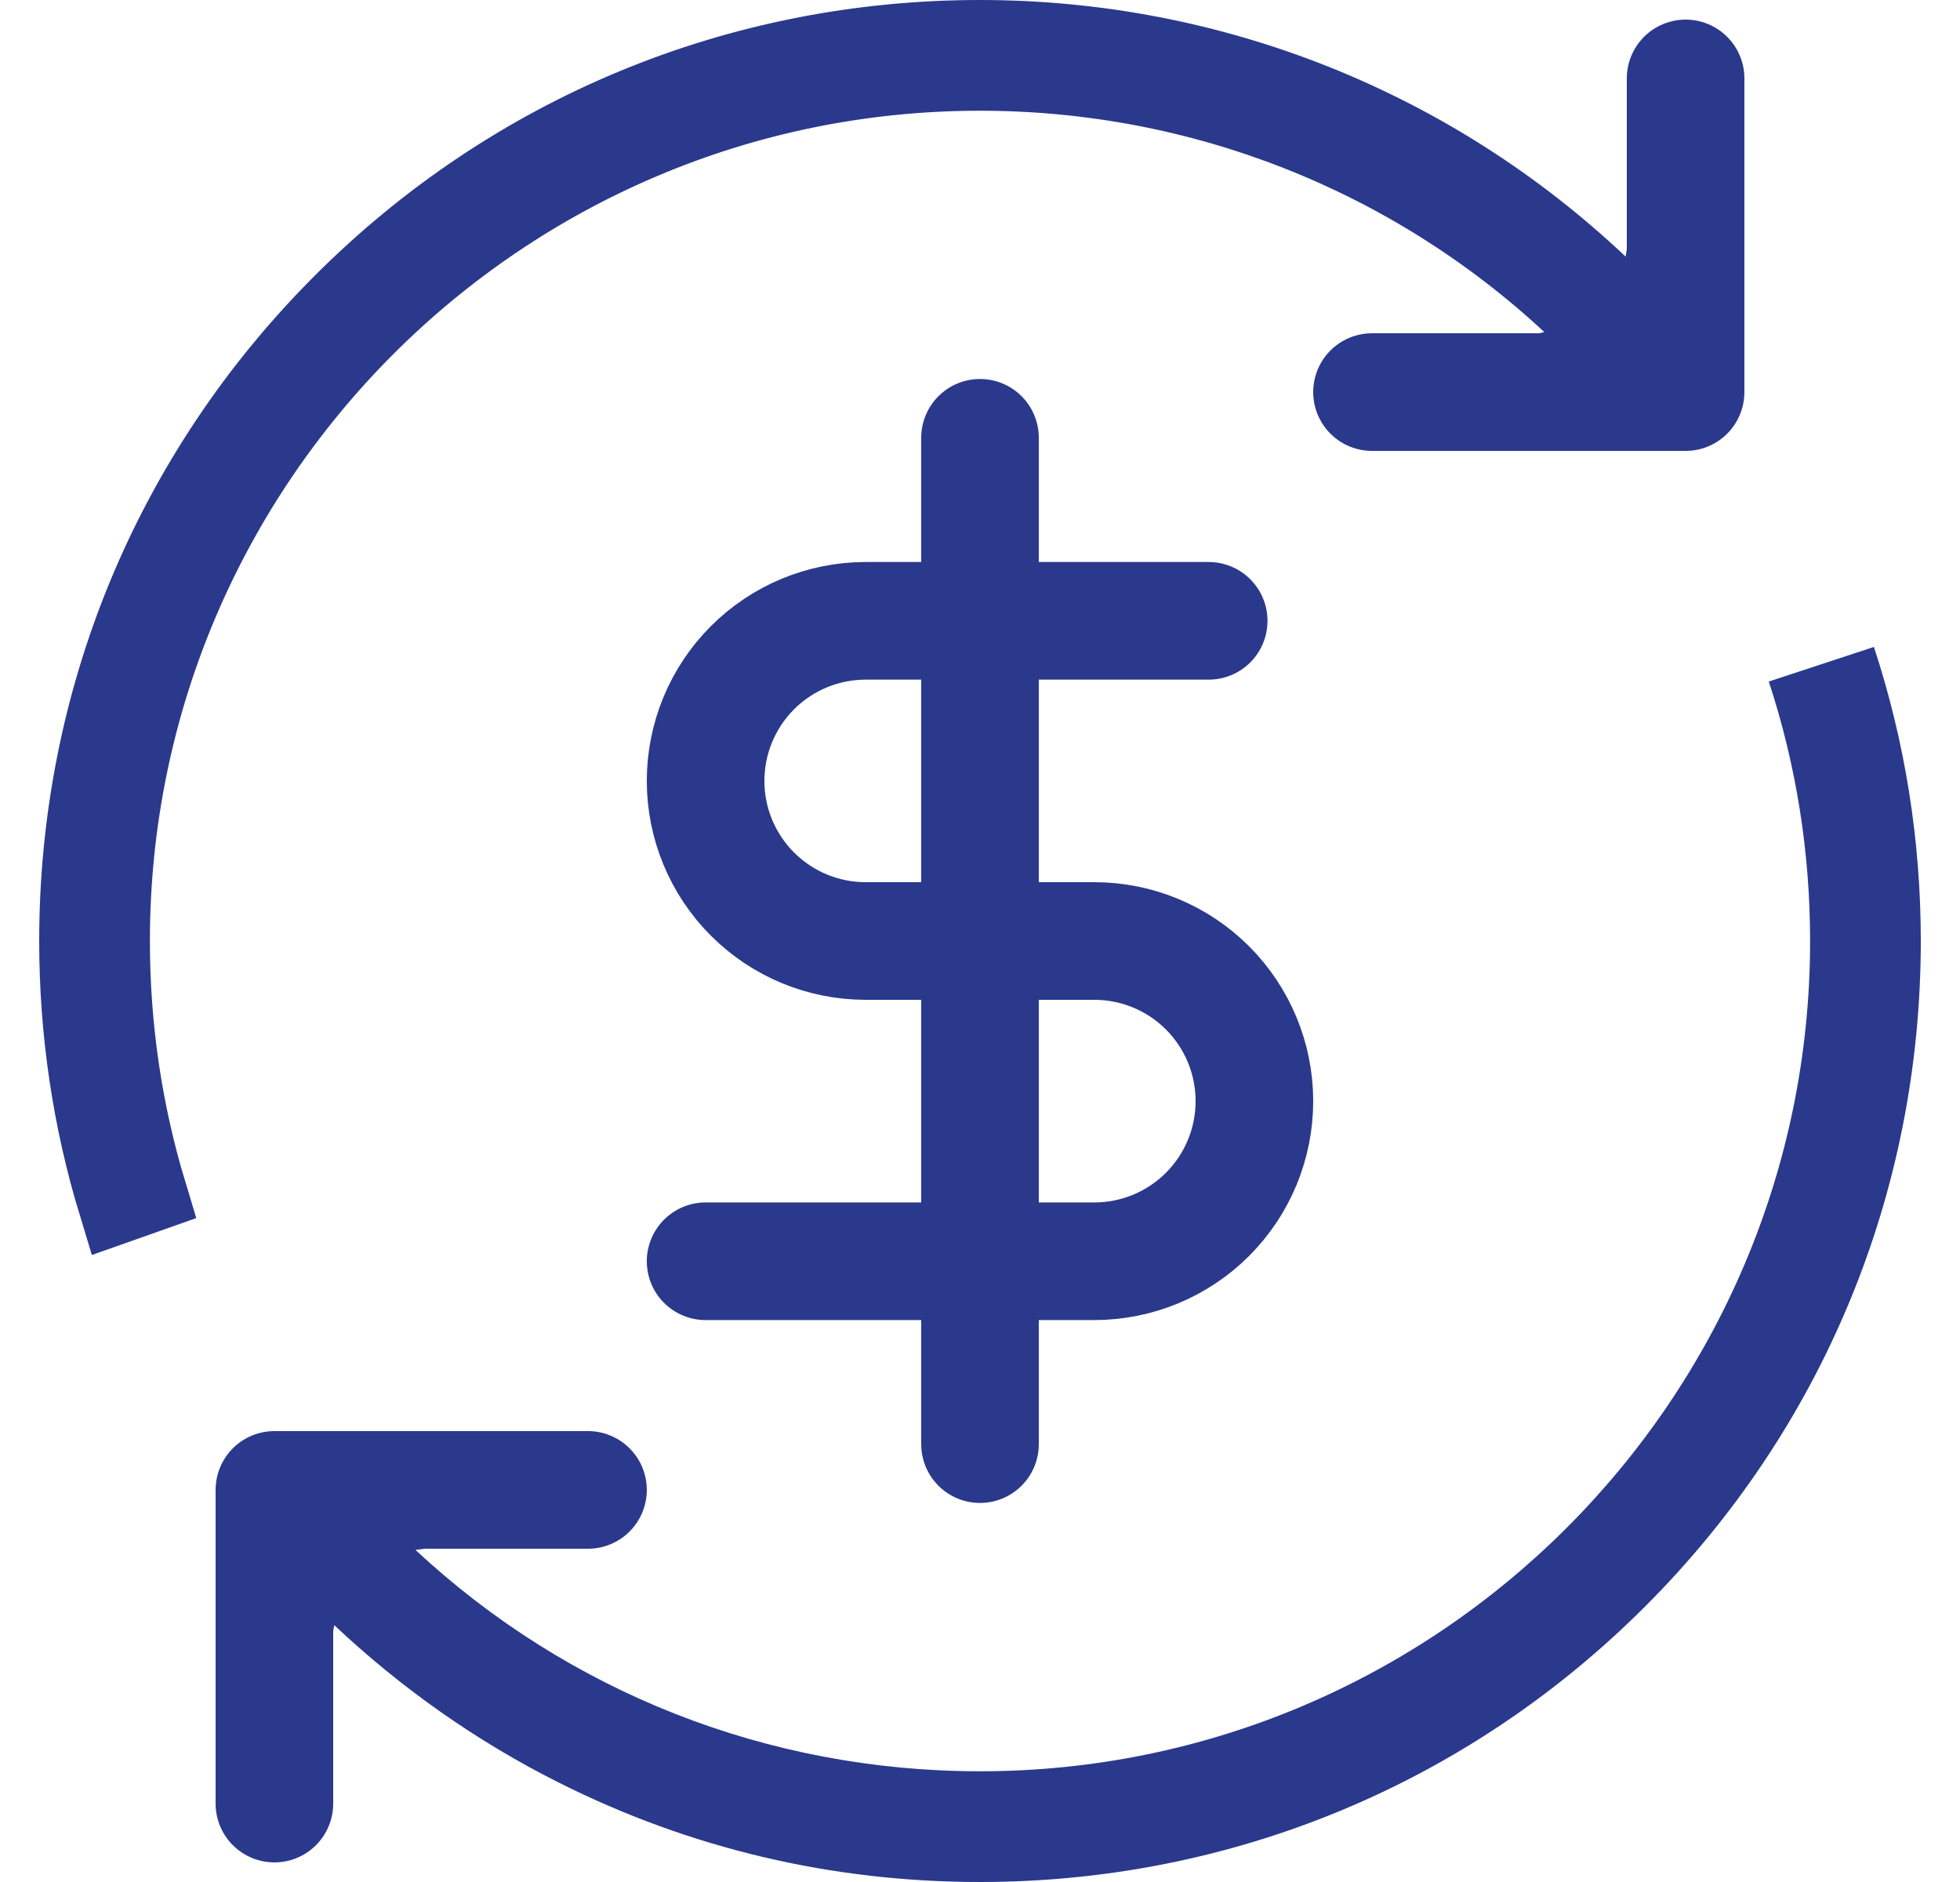 <svg width="25" height="24" viewBox="0 0 25 24" fill="none" xmlns="http://www.w3.org/2000/svg">
<path d="M23.902 8.25L22.561 8.691C22.911 9.755 23.088 10.868 23.088 12C23.088 17.838 18.338 22.588 12.5 22.588C9.787 22.588 7.243 21.575 5.299 19.765L7.323 19.5V18.353L3 18.5L2.853 22.588H3.919L4.264 20.725C5.115 21.527 6.082 22.208 7.123 22.73C8.8 23.573 10.61 24 12.5 24C15.705 24 18.719 22.752 20.985 20.485C23.252 18.219 24.5 15.205 24.5 12C24.5 10.718 24.299 9.457 23.902 8.25Z" fill="#2A398C"/>
<path d="M19.811 4.724L20.734 4.512L20.04 3.867C18 1.973 15.322 0.91 12.5 0.91C6.384 0.91 1.41 5.884 1.41 12C1.41 13.099 1.569 14.18 1.884 15.22L1.499 15.356C1.169 14.272 1.002 13.146 1.002 12C1.002 8.928 2.197 6.042 4.37 3.87C6.542 1.697 9.428 0.502 12.5 0.502C15.462 0.502 18.267 1.631 20.39 3.637L21.09 4.298L21.232 3.347L21.437 1.97L21.625 1.955L21.515 5.014L18.178 5.128V5.101L19.811 4.724Z" stroke="#2A398C" stroke-width="1.004"/>
<path d="M17.5 5H21.5V1" stroke="#2A398C" stroke-width="1.5" stroke-linecap="round" stroke-linejoin="round"/>
<path d="M7.5 19L3.5 19L3.5 23" stroke="#2A398C" stroke-width="1.5" stroke-linecap="round" stroke-linejoin="round"/>
<path d="M12.5 5.583V18.416" stroke="#2A398C" stroke-width="1.5" stroke-linecap="round" stroke-linejoin="round"/>
<path d="M15.417 7.917H11.042C10.5 7.917 9.981 8.132 9.598 8.515C9.215 8.898 9 9.417 9 9.959C9 10.5 9.215 11.019 9.598 11.402C9.981 11.785 10.5 12 11.042 12H13.958C14.5 12 15.019 12.215 15.402 12.598C15.785 12.981 16 13.501 16 14.042C16 14.584 15.785 15.103 15.402 15.486C15.019 15.869 14.5 16.084 13.958 16.084H9" stroke="#2A398C" stroke-width="1.5" stroke-linecap="round" stroke-linejoin="round"/>
</svg>
